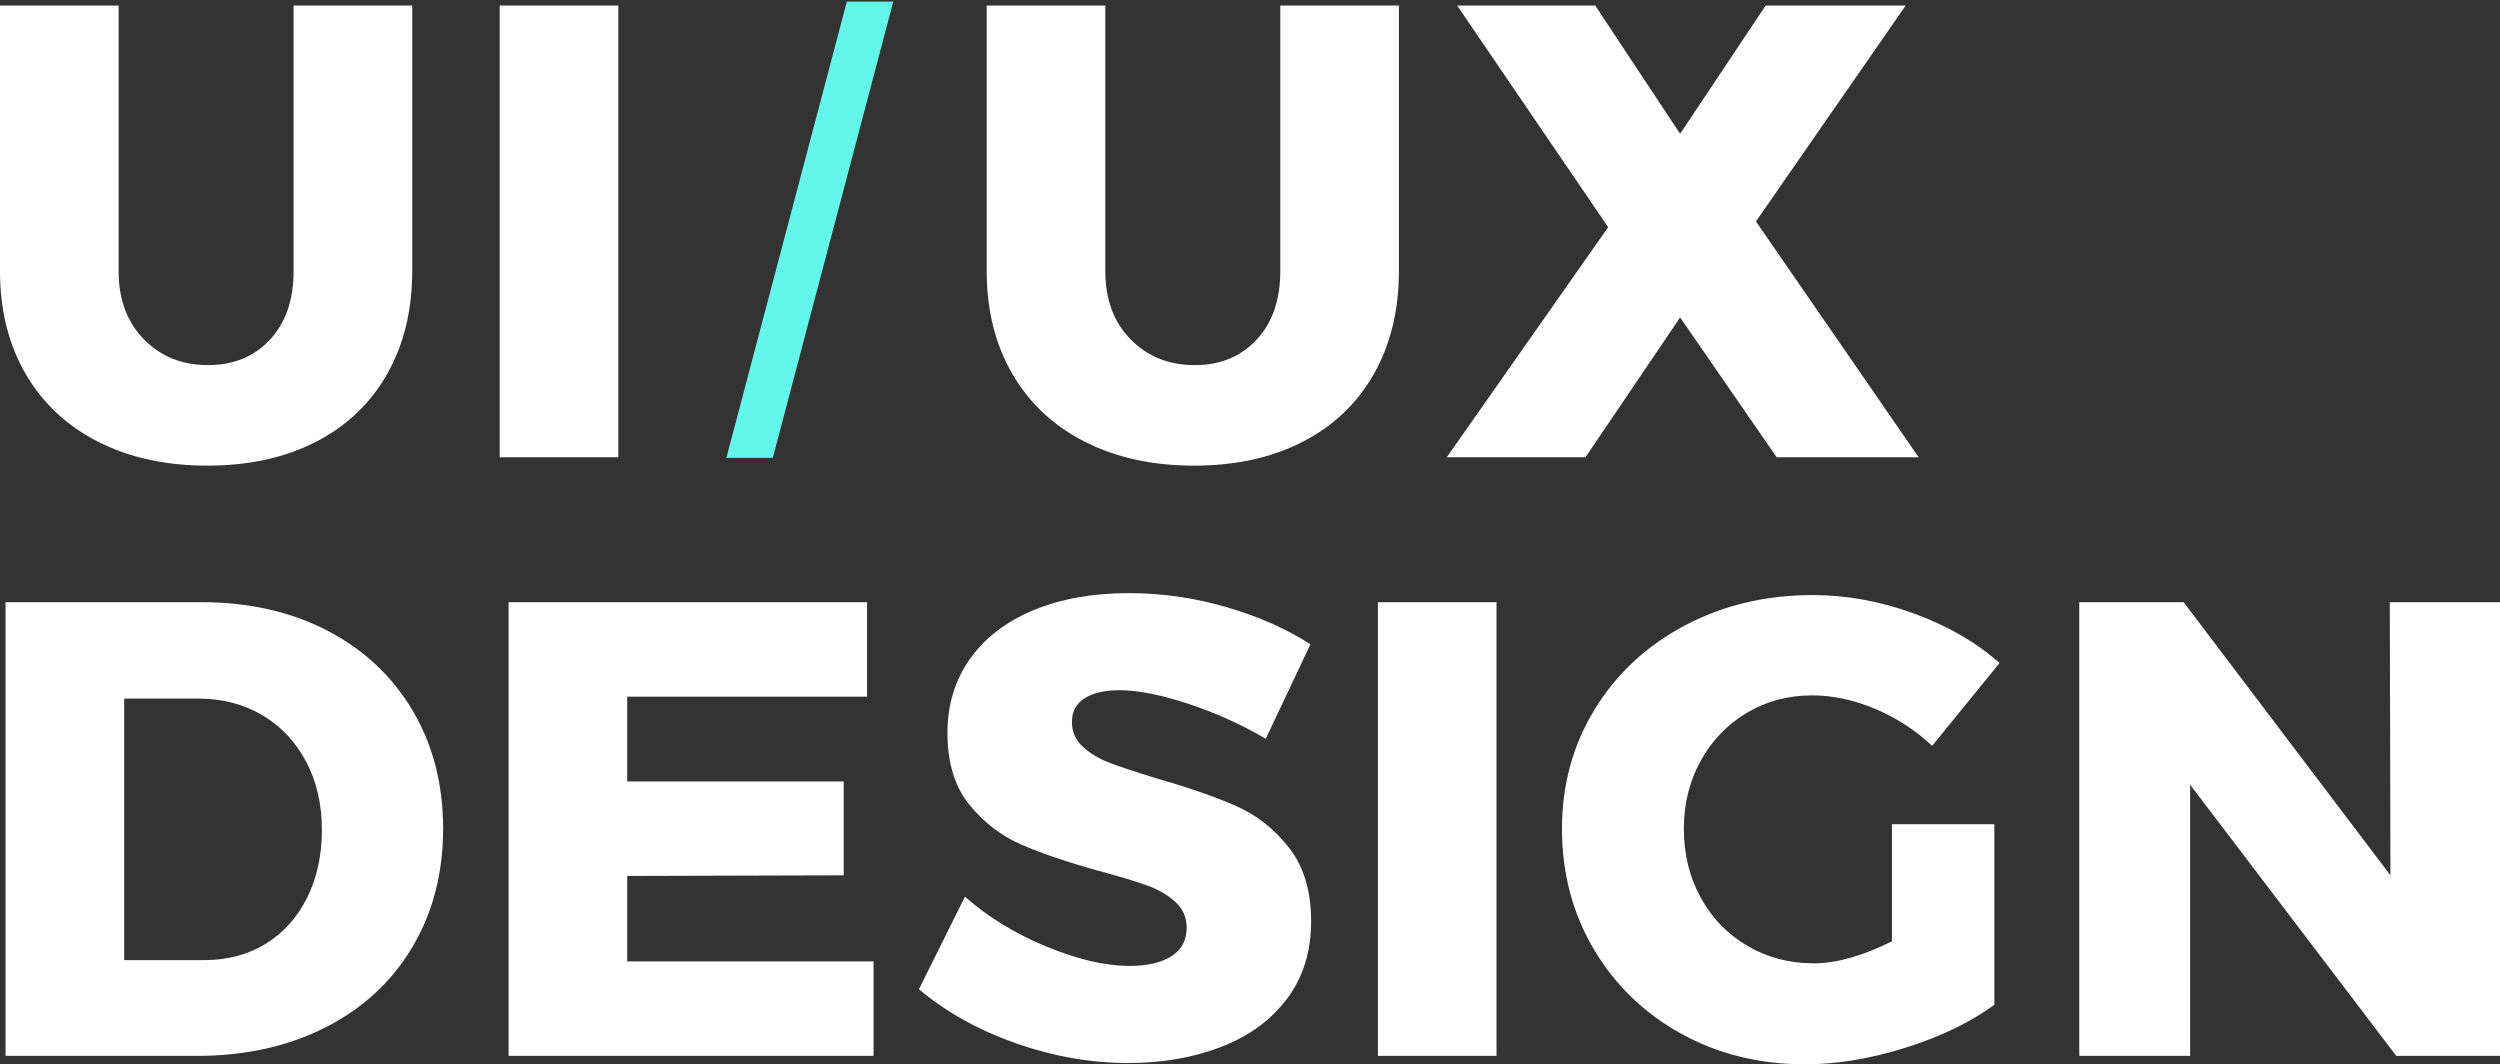 <?xml version="1.0" encoding="UTF-8"?>
<svg width="451px" height="192px" viewBox="0 0 451 192" version="1.1" xmlns="http://www.w3.org/2000/svg" xmlns:xlink="http://www.w3.org/1999/xlink">
    <rect x="0" y="0" width="451" height="192" fill="#333333" stroke="none"/>
    <!-- Generator: Sketch 47 (45396) - http://www.bohemiancoding.com/sketch -->
    <title>hero-title</title>
    <desc>Created with Sketch.</desc>
    <defs></defs>
    <g id="Page-1" stroke="none" stroke-width="1" fill="none" fill-rule="evenodd">
        <g id="Desktop" transform="translate(-782, -168)">
            <g id="Group" transform="translate(781, 73)">
                <g id="hero-title" transform="translate(1, 95)">
                    <g transform="translate(0, 1)" fill="#FFFFFF">
                        <path d="M59.063,112.772 C65.651,116.197 70.776,121.003 74.441,127.192 C78.105,133.38 79.937,140.483 79.937,148.5 C79.937,156.517 78.086,163.64 74.382,169.867 C70.679,176.094 65.456,180.92 58.712,184.345 C51.968,187.77 44.23,189.482 35.498,189.482 L1,189.482 L1,107.635 L36.317,107.635 C44.893,107.635 52.475,109.347 59.063,112.772 Z M47.894,169.283 C51.091,167.337 53.586,164.574 55.379,160.993 C57.172,157.413 58.069,153.326 58.069,148.734 C58.069,144.063 57.114,139.938 55.203,136.357 C53.293,132.777 50.662,129.994 47.31,128.009 C43.957,126.024 40.137,125.032 35.849,125.032 L22.401,125.032 L22.401,172.202 L36.902,172.202 C41.034,172.202 44.698,171.229 47.894,169.283 Z M91.748,107.635 L156.418,107.635 L156.418,124.681 L113.149,124.681 L113.149,139.977 L152.208,139.977 L152.208,156.907 L113.149,157.023 L113.149,172.435 L157.588,172.435 L157.588,189.482 L91.748,189.482 L91.748,107.635 Z M214.364,125.966 C209.413,124.331 205.262,123.514 201.91,123.514 C199.259,123.514 197.173,124 195.653,124.973 C194.133,125.946 193.373,127.367 193.373,129.235 C193.373,131.025 194.035,132.524 195.361,133.73 C196.686,134.937 198.323,135.91 200.272,136.649 C202.221,137.389 205.106,138.342 208.926,139.51 C214.617,141.144 219.315,142.779 223.018,144.413 C226.721,146.048 229.898,148.558 232.549,151.944 C235.2,155.33 236.525,159.748 236.525,165.196 C236.525,170.645 235.083,175.296 232.198,179.149 C229.313,183.002 225.357,185.902 220.328,187.848 C215.3,189.794 209.706,190.766 203.547,190.766 C196.764,190.766 190.001,189.579 183.257,187.205 C176.513,184.831 170.686,181.582 165.774,177.456 L174.077,160.76 C178.209,164.418 183.101,167.415 188.753,169.75 C194.406,172.085 199.415,173.253 203.781,173.253 C206.977,173.253 209.491,172.669 211.324,171.501 C213.156,170.334 214.072,168.621 214.072,166.364 C214.072,164.496 213.39,162.939 212.025,161.694 C210.661,160.448 208.946,159.456 206.88,158.716 C204.814,157.977 201.91,157.101 198.167,156.089 C192.554,154.533 187.915,152.956 184.251,151.361 C180.587,149.765 177.449,147.352 174.837,144.122 C172.225,140.891 170.919,136.591 170.919,131.22 C170.919,126.16 172.264,121.723 174.954,117.909 C177.644,114.095 181.464,111.157 186.415,109.094 C191.365,107.031 197.115,106 203.664,106 C209.589,106 215.436,106.837 221.205,108.51 C226.975,110.184 232.042,112.422 236.408,115.224 L228.339,132.271 C223.973,129.702 219.315,127.6 214.364,125.966 Z M248.57,107.635 L269.971,107.635 L269.971,189.482 L248.57,189.482 L248.57,107.635 Z M341.307,147.683 L359.784,147.683 L359.784,180.258 C355.418,183.45 350.058,186.038 343.704,188.023 C337.35,190.008 331.327,191 325.636,191 C317.372,191 309.907,189.151 303.241,185.454 C296.576,181.757 291.333,176.678 287.512,170.217 C283.692,163.756 281.782,156.517 281.782,148.5 C281.782,140.56 283.751,133.38 287.688,126.958 C291.625,120.536 297.043,115.496 303.943,111.838 C310.843,108.179 318.542,106.35 327.04,106.35 C333.121,106.35 339.202,107.459 345.283,109.678 C351.364,111.896 356.509,114.874 360.719,118.61 L348.557,133.555 C345.595,130.753 342.184,128.534 338.325,126.9 C334.465,125.265 330.665,124.448 326.923,124.448 C322.557,124.448 318.62,125.499 315.111,127.6 C311.603,129.702 308.835,132.582 306.808,136.24 C304.781,139.899 303.768,143.985 303.768,148.5 C303.768,153.093 304.781,157.237 306.808,160.935 C308.835,164.632 311.642,167.532 315.228,169.633 C318.814,171.735 322.791,172.786 327.156,172.786 C331.288,172.786 336.005,171.462 341.307,168.816 L341.307,147.683 Z M431.12,107.635 L451,107.635 L451,189.482 L432.289,189.482 L395.101,140.56 L395.101,189.482 L375.103,189.482 L375.103,107.635 L393.931,107.635 L431.236,156.907 L431.12,107.635 Z" id="DESIGN"></path>
                        <path d="M25.957,60.216 C28.997,63.316 32.856,64.866 37.533,64.866 C42.132,64.866 45.854,63.335 48.699,60.274 C51.544,57.213 52.967,53.086 52.967,47.894 L52.967,0 L74.364,0 L74.364,47.894 C74.364,54.946 72.863,61.126 69.862,66.435 C66.861,71.743 62.574,75.831 57.001,78.699 C51.427,81.566 44.899,83 37.416,83 C29.933,83 23.365,81.566 17.714,78.699 C12.063,75.831 7.698,71.743 4.619,66.435 C1.539,61.126 0,54.946 0,47.894 L0,0 L21.397,0 L21.397,47.894 C21.397,53.008 22.917,57.116 25.957,60.216 Z M90.149,0 L111.546,0 L111.546,22.147 L111.546,81.489 L90.149,81.489 L90.149,0 Z M203.957,60.216 C206.997,63.316 210.856,64.866 215.533,64.866 C220.132,64.866 223.854,63.335 226.699,60.274 C229.544,57.213 230.967,53.086 230.967,47.894 L230.967,0 L252.364,0 L252.364,47.894 C252.364,54.946 250.863,61.126 247.862,66.435 C244.861,71.743 240.574,75.831 235.001,78.699 C229.427,81.566 222.899,83 215.416,83 C207.933,83 201.365,81.566 195.714,78.699 C190.063,75.831 185.698,71.743 182.619,66.435 C179.539,61.126 178,54.946 178,47.894 L178,0 L199.397,0 L199.397,47.894 C199.397,53.008 200.917,57.116 203.957,60.216 Z M262.871,0 L287.776,0 L303.093,23.133 L318.527,0 L343.782,0 L316.773,38.943 L346.121,81.489 L320.514,81.489 L303.093,56.263 L286.022,81.489 L261,81.489 L290.114,39.989 L262.871,0 Z" id="UIUX"></path>
                    </g>
                    <polygon id="Rectangle-Copy" fill="#63F6EB" points="152.772 0.292 161.148 0.292 139.411 82.599 131.034 82.599"></polygon>
                </g>
            </g>
        </g>
    </g>
</svg>
